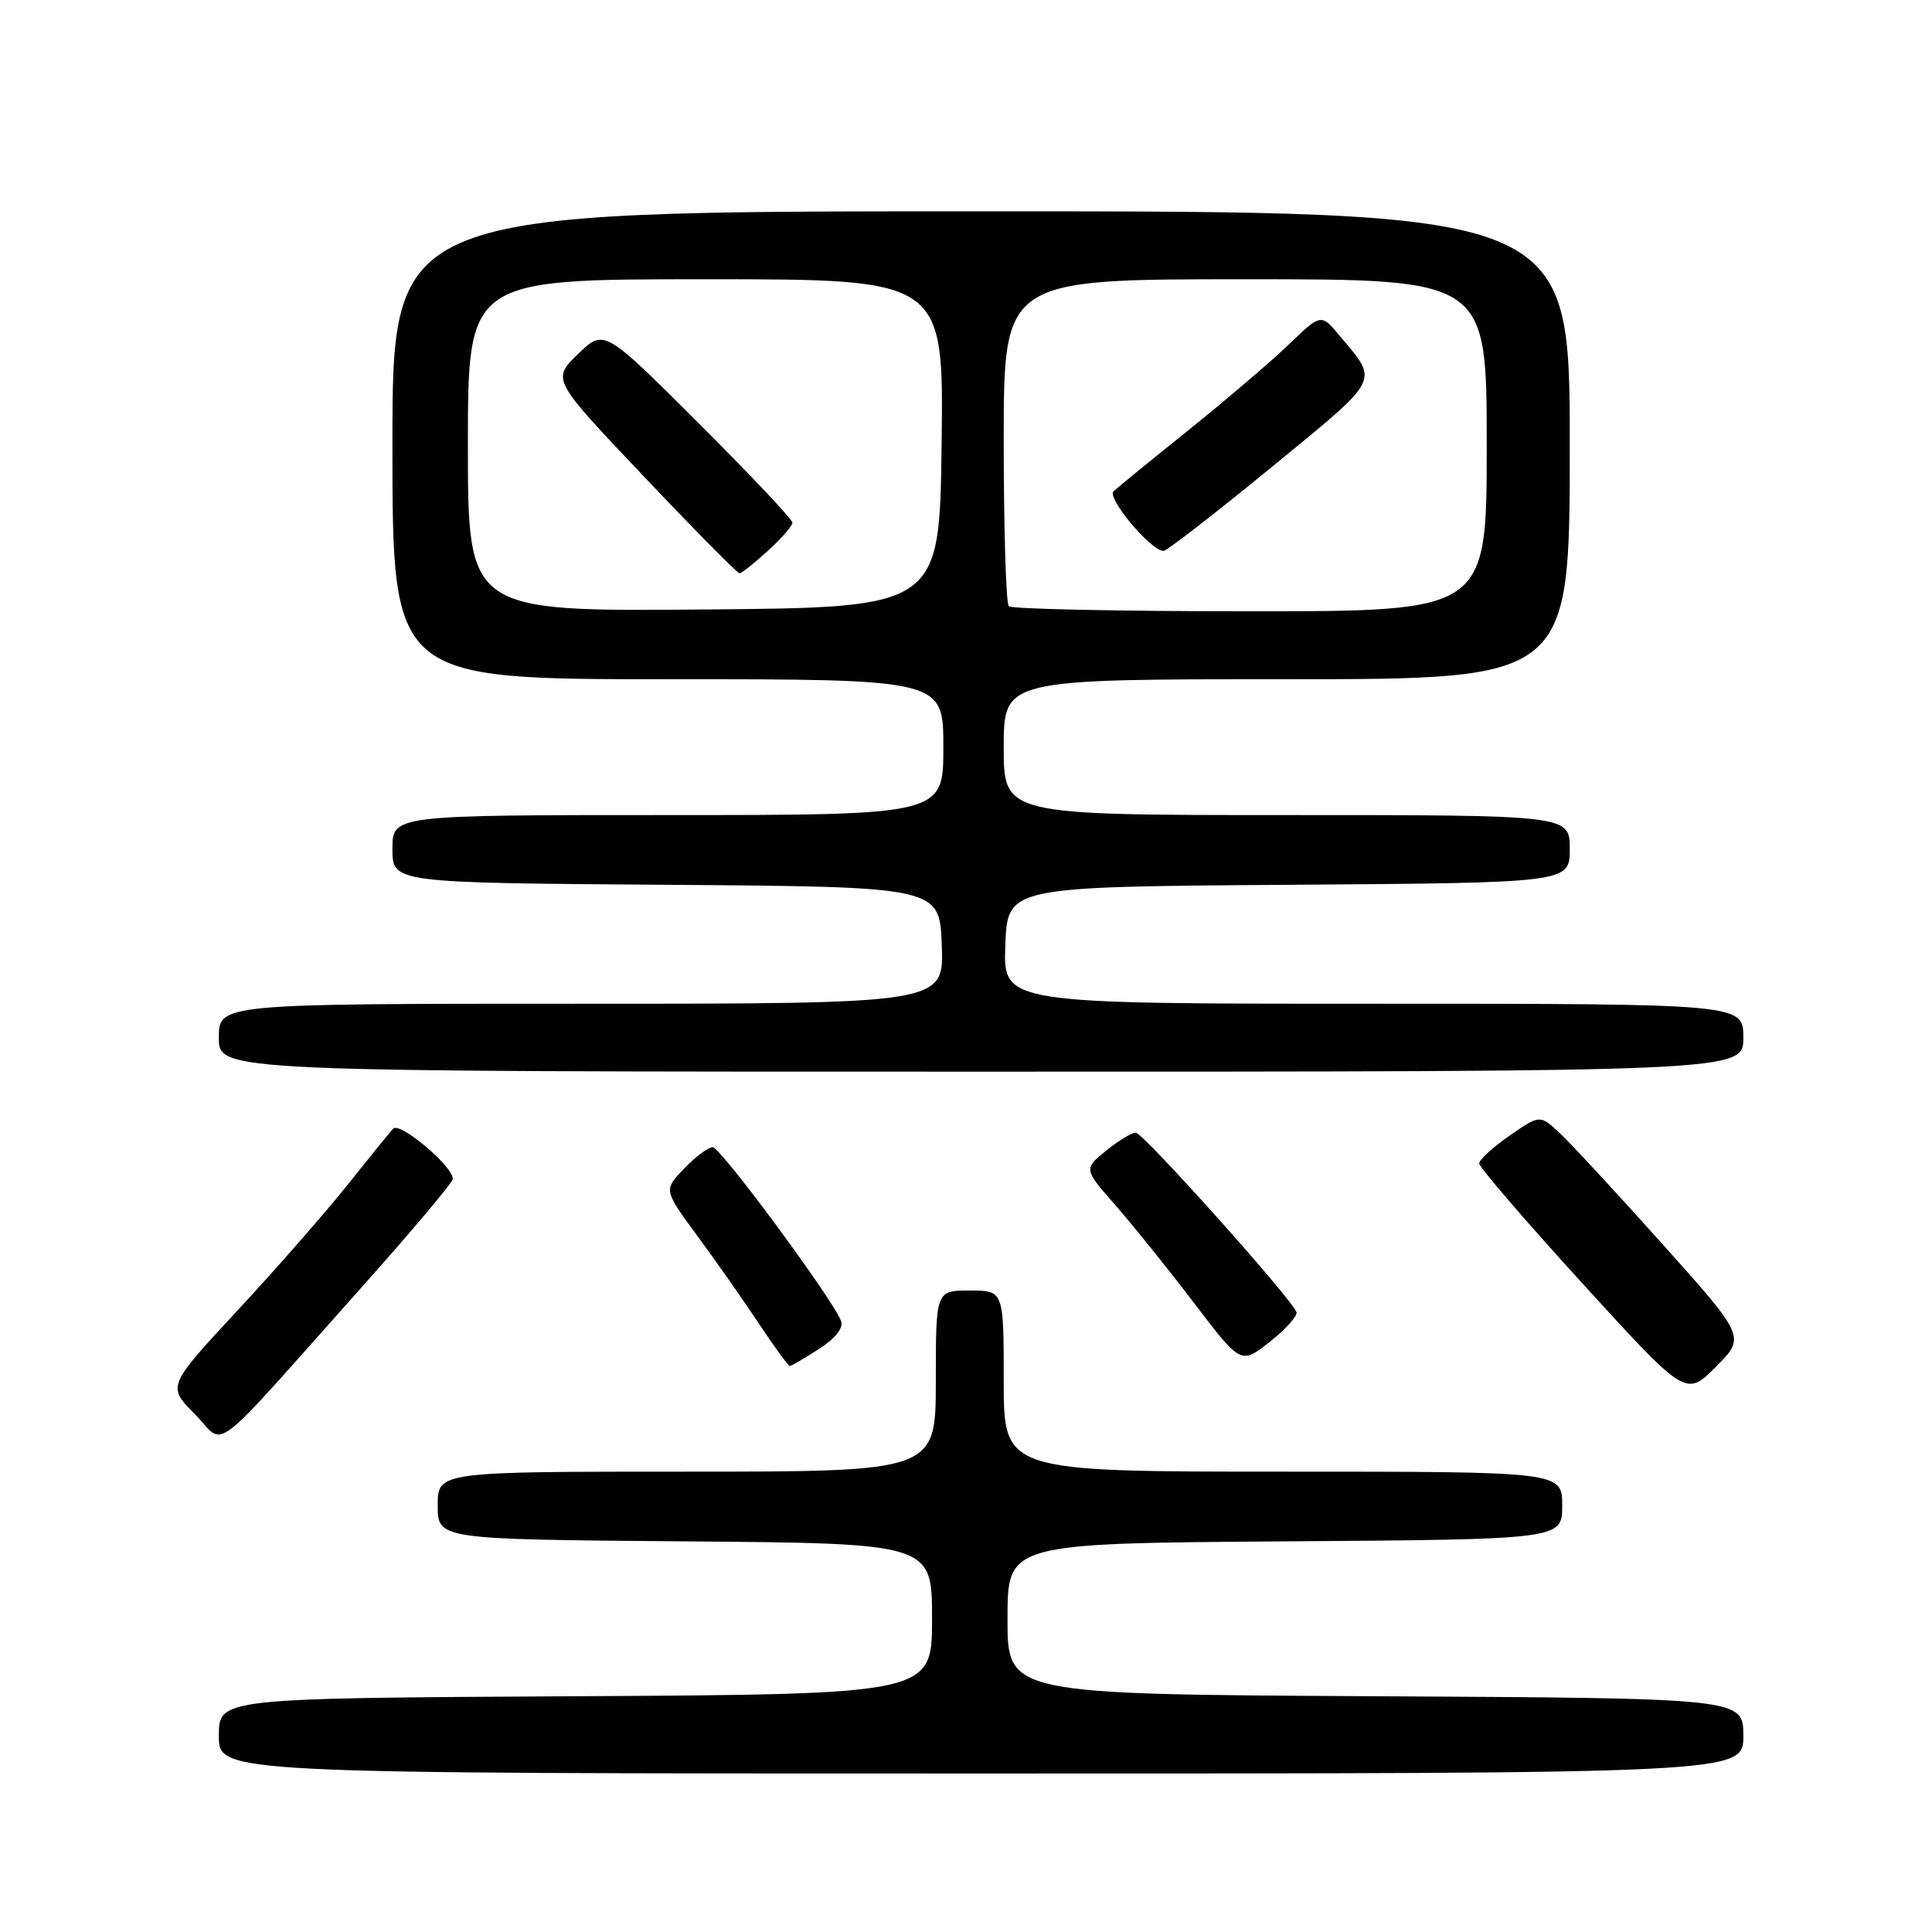 <?xml version="1.0" encoding="UTF-8" standalone="no"?>
<!DOCTYPE svg PUBLIC "-//W3C//DTD SVG 1.1//EN" "http://www.w3.org/Graphics/SVG/1.1/DTD/svg11.dtd" >
<svg xmlns="http://www.w3.org/2000/svg" xmlns:xlink="http://www.w3.org/1999/xlink" version="1.1" viewBox="0 0 256 256">
 <g >
 <path fill="currentColor"
d=" M 231.00 230.01 C 231.00 225.02 231.00 225.02 182.25 224.76 C 133.50 224.50 133.50 224.50 133.50 214.50 C 133.50 204.50 133.50 204.50 170.25 204.24 C 207.00 203.98 207.00 203.98 207.00 199.49 C 207.00 195.00 207.00 195.00 170.00 195.00 C 133.00 195.00 133.00 195.00 133.00 183.00 C 133.00 171.00 133.00 171.00 128.50 171.00 C 124.00 171.00 124.00 171.00 124.00 183.00 C 124.00 195.00 124.00 195.00 91.00 195.00 C 58.00 195.00 58.00 195.00 58.00 199.49 C 58.00 203.97 58.00 203.97 90.75 204.24 C 123.50 204.50 123.50 204.50 123.50 214.50 C 123.50 224.50 123.50 224.50 76.25 224.76 C 29.00 225.02 29.00 225.02 29.00 230.01 C 29.00 235.00 29.00 235.00 130.00 235.00 C 231.00 235.00 231.00 235.00 231.00 230.01 Z  M 48.25 170.20 C 54.71 162.95 60.00 156.66 60.00 156.21 C 60.00 154.52 52.99 148.61 52.10 149.55 C 51.61 150.07 48.89 153.43 46.05 157.00 C 43.21 160.57 36.67 168.04 31.52 173.59 C 22.15 183.68 22.15 183.68 25.82 187.38 C 30.05 191.63 27.13 193.87 48.25 170.20 Z  M 220.27 164.83 C 214.19 158.05 208.06 151.42 206.63 150.10 C 204.05 147.70 204.05 147.70 200.02 150.48 C 197.81 152.02 196.00 153.67 196.00 154.16 C 196.00 154.65 202.16 161.81 209.69 170.07 C 223.39 185.09 223.39 185.09 227.35 181.12 C 231.31 177.16 231.31 177.16 220.27 164.83 Z  M 108.51 178.75 C 110.72 177.32 111.79 175.96 111.44 175.03 C 110.38 172.19 95.49 152.02 94.44 152.01 C 93.85 152.01 92.15 153.28 90.65 154.84 C 87.93 157.68 87.93 157.68 92.38 163.73 C 94.83 167.05 98.51 172.30 100.56 175.39 C 102.61 178.47 104.45 181.00 104.66 181.00 C 104.86 181.00 106.59 179.99 108.51 178.75 Z  M 171.79 173.87 C 171.21 172.14 151.49 150.11 150.50 150.09 C 149.95 150.08 148.17 151.16 146.54 152.49 C 143.59 154.90 143.59 154.90 147.80 159.70 C 150.11 162.34 154.81 168.17 158.22 172.66 C 164.44 180.82 164.44 180.82 168.26 177.79 C 170.37 176.13 171.95 174.36 171.79 173.87 Z  M 231.00 137.50 C 231.00 133.00 231.00 133.00 181.96 133.00 C 132.92 133.00 132.92 133.00 133.21 125.25 C 133.50 117.50 133.50 117.50 170.75 117.24 C 208.00 116.98 208.00 116.98 208.00 112.49 C 208.00 108.00 208.00 108.00 170.50 108.00 C 133.00 108.00 133.00 108.00 133.00 99.00 C 133.00 90.00 133.00 90.00 170.50 90.00 C 208.00 90.00 208.00 90.00 208.00 59.00 C 208.00 28.00 208.00 28.00 130.00 28.00 C 52.00 28.00 52.00 28.00 52.00 59.00 C 52.00 90.00 52.00 90.00 88.50 90.00 C 125.00 90.00 125.00 90.00 125.00 99.00 C 125.00 108.00 125.00 108.00 88.50 108.00 C 52.00 108.00 52.00 108.00 52.00 112.49 C 52.00 116.98 52.00 116.98 88.25 117.24 C 124.50 117.50 124.50 117.50 124.79 125.25 C 125.08 133.00 125.08 133.00 77.04 133.00 C 29.00 133.00 29.00 133.00 29.00 137.50 C 29.00 142.00 29.00 142.00 130.00 142.00 C 231.00 142.00 231.00 142.00 231.00 137.50 Z  M 62.00 59.01 C 62.00 37.00 62.00 37.00 93.52 37.00 C 125.04 37.00 125.04 37.00 124.77 58.75 C 124.50 80.50 124.50 80.50 93.25 80.76 C 62.00 81.03 62.00 81.03 62.00 59.01 Z  M 101.75 72.98 C 103.54 71.36 105.00 69.68 105.00 69.25 C 105.00 68.82 99.38 62.87 92.52 56.02 C 80.04 43.57 80.04 43.57 76.58 46.92 C 73.12 50.28 73.12 50.28 85.31 63.13 C 92.01 70.20 97.72 75.98 98.00 75.97 C 98.28 75.95 99.96 74.61 101.75 72.98 Z  M 133.67 80.33 C 133.30 79.97 133.00 70.07 133.00 58.33 C 133.00 37.00 133.00 37.00 165.00 37.00 C 197.00 37.00 197.00 37.00 197.00 59.00 C 197.00 81.00 197.00 81.00 165.67 81.00 C 148.43 81.00 134.03 80.70 133.67 80.33 Z  M 168.47 61.92 C 183.14 49.88 182.71 50.72 177.54 44.52 C 175.05 41.53 175.05 41.53 170.78 45.64 C 168.42 47.90 162.45 53.00 157.50 56.98 C 152.55 60.95 148.07 64.61 147.55 65.10 C 146.62 65.98 152.51 73.00 154.17 73.00 C 154.60 73.00 161.04 68.01 168.47 61.92 Z "/>
</g>
</svg>